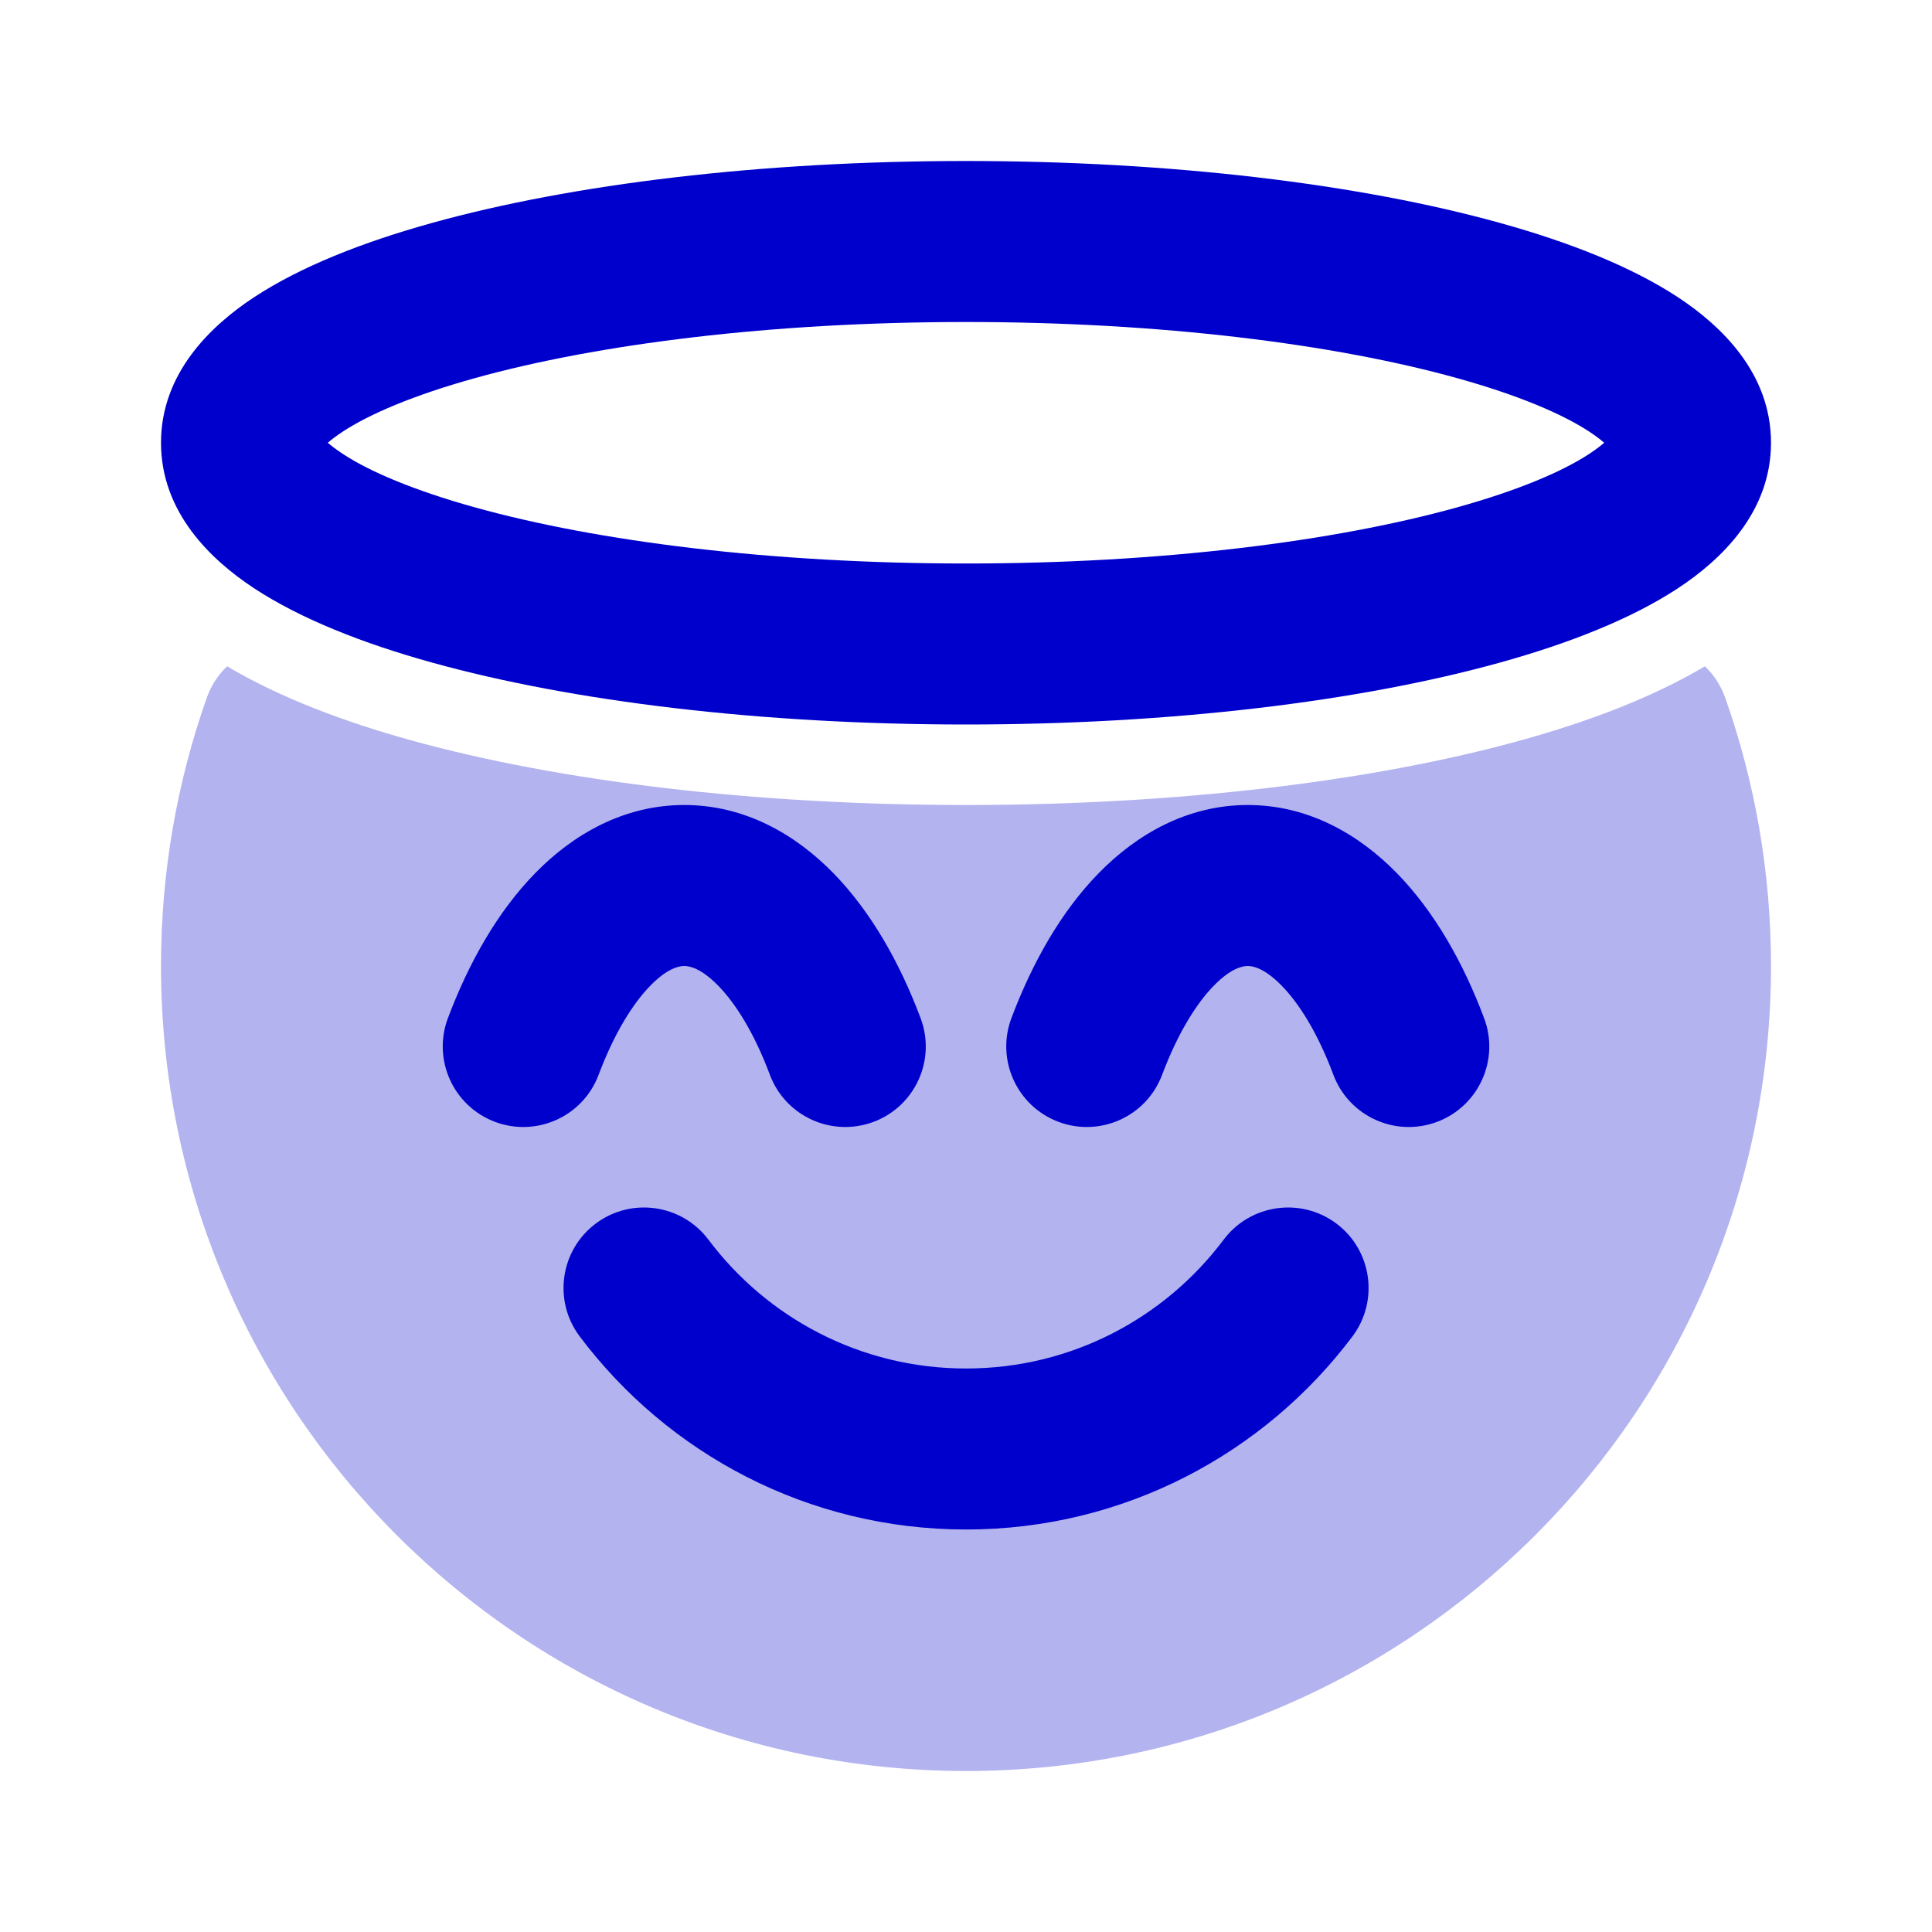 <svg width="24" height="24" viewBox="0 0 24 24" fill="none" xmlns="http://www.w3.org/2000/svg">
<path opacity="0.3" d="M2.821 8.277C2.71 8.383 2.623 8.515 2.569 8.667C2.2 9.711 2 10.833 2 12C2 17.523 6.477 22 12 22C17.523 22 22 17.523 22 12C22 10.833 21.8 9.711 21.431 8.667C21.377 8.515 21.29 8.383 21.179 8.277C20.517 8.67 19.72 8.967 18.899 9.195C17.052 9.708 14.613 10 12 10C9.387 10 6.949 9.708 5.101 9.195C4.28 8.967 3.483 8.67 2.821 8.277Z" fill="#0000CC"/>
<path fill-rule="evenodd" clip-rule="evenodd" d="M6.65 10.845C7.119 10.365 7.748 10 8.5 10C9.253 10 9.881 10.365 10.351 10.845C10.816 11.321 11.176 11.954 11.436 12.648C11.631 13.165 11.369 13.742 10.852 13.936C10.335 14.13 9.758 13.869 9.564 13.352C9.369 12.831 9.137 12.464 8.921 12.244C8.709 12.027 8.566 12 8.5 12C8.435 12 8.291 12.027 8.079 12.244C7.864 12.464 7.632 12.831 7.436 13.352C7.242 13.869 6.666 14.13 6.149 13.936C5.632 13.742 5.37 13.165 5.564 12.648C5.825 11.954 6.184 11.321 6.65 10.845ZM13.65 10.845C14.12 10.365 14.748 10 15.5 10C16.253 10 16.881 10.365 17.351 10.845C17.816 11.321 18.176 11.954 18.436 12.648C18.631 13.165 18.369 13.742 17.852 13.936C17.335 14.13 16.758 13.869 16.564 13.352C16.369 12.831 16.137 12.464 15.921 12.244C15.709 12.027 15.566 12 15.5 12C15.435 12 15.291 12.027 15.079 12.244C14.864 12.464 14.632 12.831 14.436 13.352C14.242 13.869 13.666 14.13 13.149 13.936C12.632 13.742 12.37 13.165 12.564 12.648C12.825 11.954 13.184 11.321 13.65 10.845ZM7.4 15.2C7.841 14.869 8.468 14.958 8.8 15.399C9.531 16.373 10.693 17 12.001 17C13.309 17 14.47 16.373 15.201 15.399C15.533 14.958 16.16 14.869 16.602 15.2C17.043 15.532 17.132 16.159 16.801 16.601C15.708 18.056 13.964 19 12.001 19C10.037 19 8.294 18.056 7.201 16.601C6.869 16.159 6.958 15.532 7.4 15.2Z" fill="#0000CC"/>
<path fill-rule="evenodd" clip-rule="evenodd" d="M4.072 5.5C4.114 5.464 4.173 5.418 4.256 5.363C4.589 5.144 5.137 4.909 5.904 4.696C7.423 4.274 9.579 4 12 4C14.421 4 16.577 4.274 18.096 4.696C18.863 4.909 19.411 5.144 19.744 5.363C19.827 5.418 19.886 5.464 19.928 5.5C19.886 5.536 19.827 5.582 19.744 5.637C19.411 5.856 18.863 6.091 18.096 6.304C16.577 6.726 14.421 7 12 7C9.579 7 7.423 6.726 5.904 6.304C5.137 6.091 4.589 5.856 4.256 5.637C4.173 5.582 4.114 5.536 4.072 5.5ZM5.368 2.769C7.107 2.286 9.451 2 12 2C14.549 2 16.893 2.286 18.632 2.769C19.494 3.008 20.264 3.312 20.842 3.691C21.379 4.044 22 4.634 22 5.5C22 6.366 21.379 6.956 20.842 7.309C20.264 7.688 19.494 7.992 18.632 8.231C16.893 8.714 14.549 9 12 9C9.451 9 7.107 8.714 5.368 8.231C4.506 7.992 3.736 7.688 3.158 7.309C2.621 6.956 2 6.366 2 5.5C2 4.634 2.621 4.044 3.158 3.691C3.736 3.312 4.506 3.008 5.368 2.769Z" fill="#0000CC"/>
</svg>
